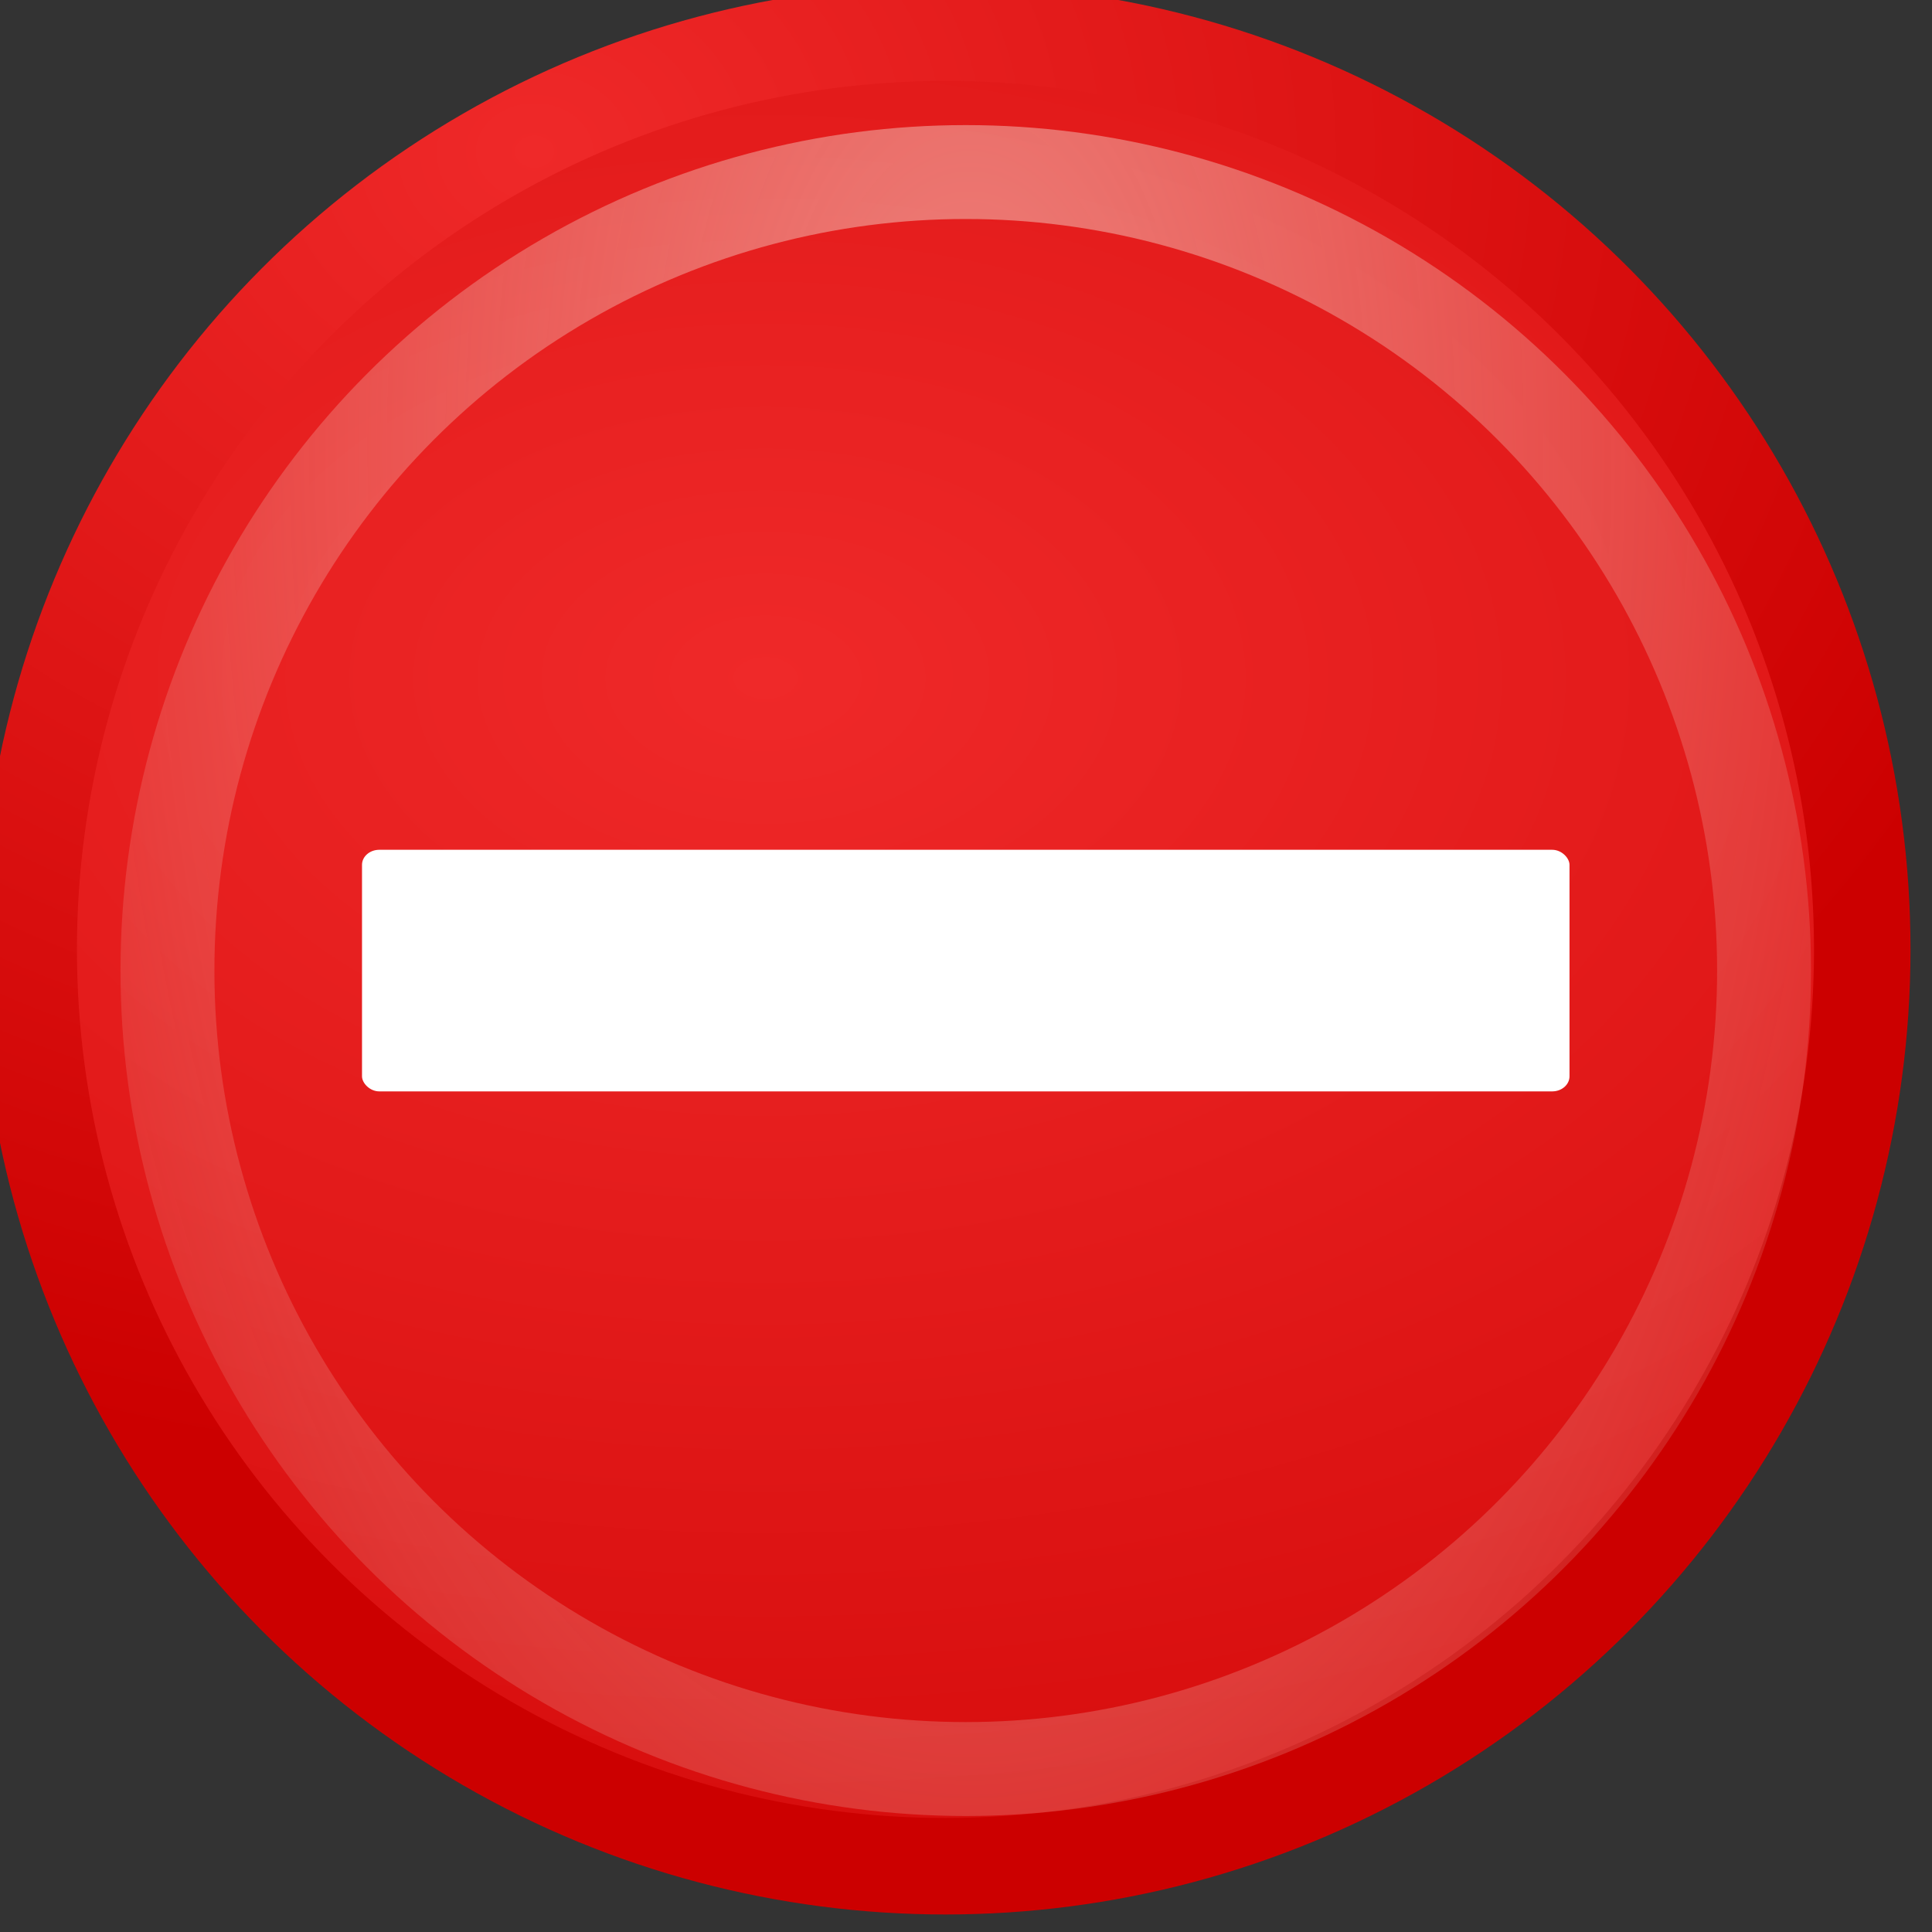 <?xml version="1.0" encoding="UTF-8" standalone="no"?>
<!-- Created with Inkscape (http://www.inkscape.org/) -->

<svg
   xmlns:dc="http://purl.org/dc/elements/1.1/"
   xmlns:cc="http://creativecommons.org/ns#"
   xmlns:rdf="http://www.w3.org/1999/02/22-rdf-syntax-ns#"
   xmlns:svg="http://www.w3.org/2000/svg"
   xmlns="http://www.w3.org/2000/svg"
   xmlns:xlink="http://www.w3.org/1999/xlink"
   xmlns:sodipodi="http://sodipodi.sourceforge.net/DTD/sodipodi-0.dtd"
   xmlns:inkscape="http://www.inkscape.org/namespaces/inkscape"
   width="16"
   height="16"
   id="svg11300"
   sodipodi:version="0.32"
   inkscape:version="0.91+devel r"
   sodipodi:docname="gimp-error.svg"
   version="1.0"
   viewBox="0 0 16 16">
  <rect x="0" y="0" width="16" height="16" fill="#333333" stroke="none"/>
  <sodipodi:namedview
     inkscape:cy="14.217751"
     inkscape:cx="15.556513"
     inkscape:zoom="28.65233"
     inkscape:window-height="1016"
     inkscape:window-width="1920"
     inkscape:pageshadow="2"
     inkscape:pageopacity="0.0"
     borderopacity="0.173"
     bordercolor="#666"
     pagecolor="#ffffff"
     id="base"
     inkscape:showpageshadow="false"
     showborder="true"
     inkscape:window-x="0"
     inkscape:window-y="27"
     inkscape:current-layer="layer1"
     width="16px"
     height="16px"
     showgrid="true"
     inkscape:window-maximized="1"
     inkscape:document-units="px">
    <inkscape:grid
       type="xygrid"
       id="grid4307" />
  </sodipodi:namedview>
  <defs
     id="defs3">
    <radialGradient
       inkscape:collect="always"
       xlink:href="#linearGradient9757"
       id="radialGradient10634"
       gradientUnits="userSpaceOnUse"
       gradientTransform="matrix(2.865,0,0,1.865,-1164.531,-448.921)"
       cx="623.017"
       cy="516.146"
       fx="623.017"
       fy="516.146"
       r="28.5" />
    <linearGradient
       inkscape:collect="always"
       id="linearGradient9757">
      <stop
         style="stop-color:#ef2929;stop-opacity:1;"
         offset="0"
         id="stop9759" />
      <stop
         style="stop-color:#cc0000;stop-opacity:1"
         offset="1"
         id="stop9761" />
    </linearGradient>
    <radialGradient
       inkscape:collect="always"
       xlink:href="#linearGradient9757"
       id="radialGradient10636"
       gradientUnits="userSpaceOnUse"
       gradientTransform="matrix(1.646,0,0,1.356,-395.919,-176.945)"
       cx="613.09"
       cy="497.249"
       fx="613.09"
       fy="497.249"
       r="30.281" />
    <radialGradient
       inkscape:collect="always"
       xlink:href="#linearGradient10048"
       id="radialGradient10638"
       gradientUnits="userSpaceOnUse"
       gradientTransform="matrix(0.42,4.2501493e-8,-7.7573924e-8,0.767,51.123,-204.89)"
       cx="626"
       cy="505.223"
       fx="626"
       fy="505.223"
       r="30.536" />
    <linearGradient
       inkscape:collect="always"
       id="linearGradient10048">
      <stop
         style="stop-color:#f4e3d7;stop-opacity:1;"
         offset="0"
         id="stop10050" />
      <stop
         style="stop-color:#f4e3d7;stop-opacity:0;"
         offset="1"
         id="stop10052" />
    </linearGradient>
  </defs>
  <sodipodi:namedview
     stroke="#ef2929"
     fill="#eeeeec"
     pagecolor="#ffffff"
     bordercolor="#666666"
     borderopacity="0.255"
     inkscape:pageopacity="0.0"
     inkscape:pageshadow="2"
     inkscape:zoom="1"
     inkscape:cx="-14.198652"
     inkscape:cy="-5.1663457"
     inkscape:current-layer="layer1"
     showgrid="false"
     inkscape:grid-bbox="true"
     inkscape:document-units="px"
     inkscape:showpageshadow="false"
     inkscape:window-width="872"
     inkscape:window-height="659"
     inkscape:window-x="403"
     inkscape:window-y="296"
     width="32px"
     height="32px"
     id="namedview73" />
  <g
     id="layer1"
     inkscape:label="Layer 1"
     inkscape:groupmode="layer">
    <g
       transform="matrix(0.8,0,0,0.8,-243.202,-142.364)"
       style="display:inline;enable-background:new"
       id="g4050">
      <circle
         r="28.5"
         cy="522.125"
         cx="626"
         transform="matrix(0.333,0,0,0.333,105.332,13.916)"
         id="path10616"
         style="display:inline;overflow:visible;visibility:visible;fill:url(#radialGradient10634);fill-opacity:1;fill-rule:nonzero;stroke:url(#radialGradient10636);stroke-width:3;stroke-linecap:round;stroke-linejoin:round;stroke-miterlimit:4;stroke-dasharray:none;stroke-dashoffset:0;stroke-opacity:1;marker:none;marker-start:none;marker-mid:none;marker-end:none;enable-background:new" />
      <rect
         ry="0.156"
         rx="0.179"
         y="186.752"
         x="307.75"
         height="2.501"
         width="12.5"
         id="rect10618"
         style="display:inline;overflow:visible;visibility:visible;fill:#ffffff;fill-opacity:1;fill-rule:nonzero;stroke:none;stroke-width:1.864;stroke-linecap:round;stroke-linejoin:round;stroke-miterlimit:4;stroke-dasharray:none;stroke-dashoffset:0;stroke-opacity:1;marker:none;marker-start:none;marker-mid:none;marker-end:none;enable-background:new" />
      <ellipse
         cy="188.002"
         cx="314"
         id="path10620"
         style="display:inline;overflow:visible;visibility:visible;opacity:0.5;fill:none;fill-opacity:1;fill-rule:nonzero;stroke:url(#radialGradient10638);stroke-width:0.972;stroke-linecap:round;stroke-linejoin:round;stroke-miterlimit:4;stroke-dasharray:none;stroke-dashoffset:0;stroke-opacity:1;marker:none;marker-start:none;marker-mid:none;marker-end:none;enable-background:new"
         rx="8.264"
         ry="8.266" />
    </g>
  </g>
</svg>
